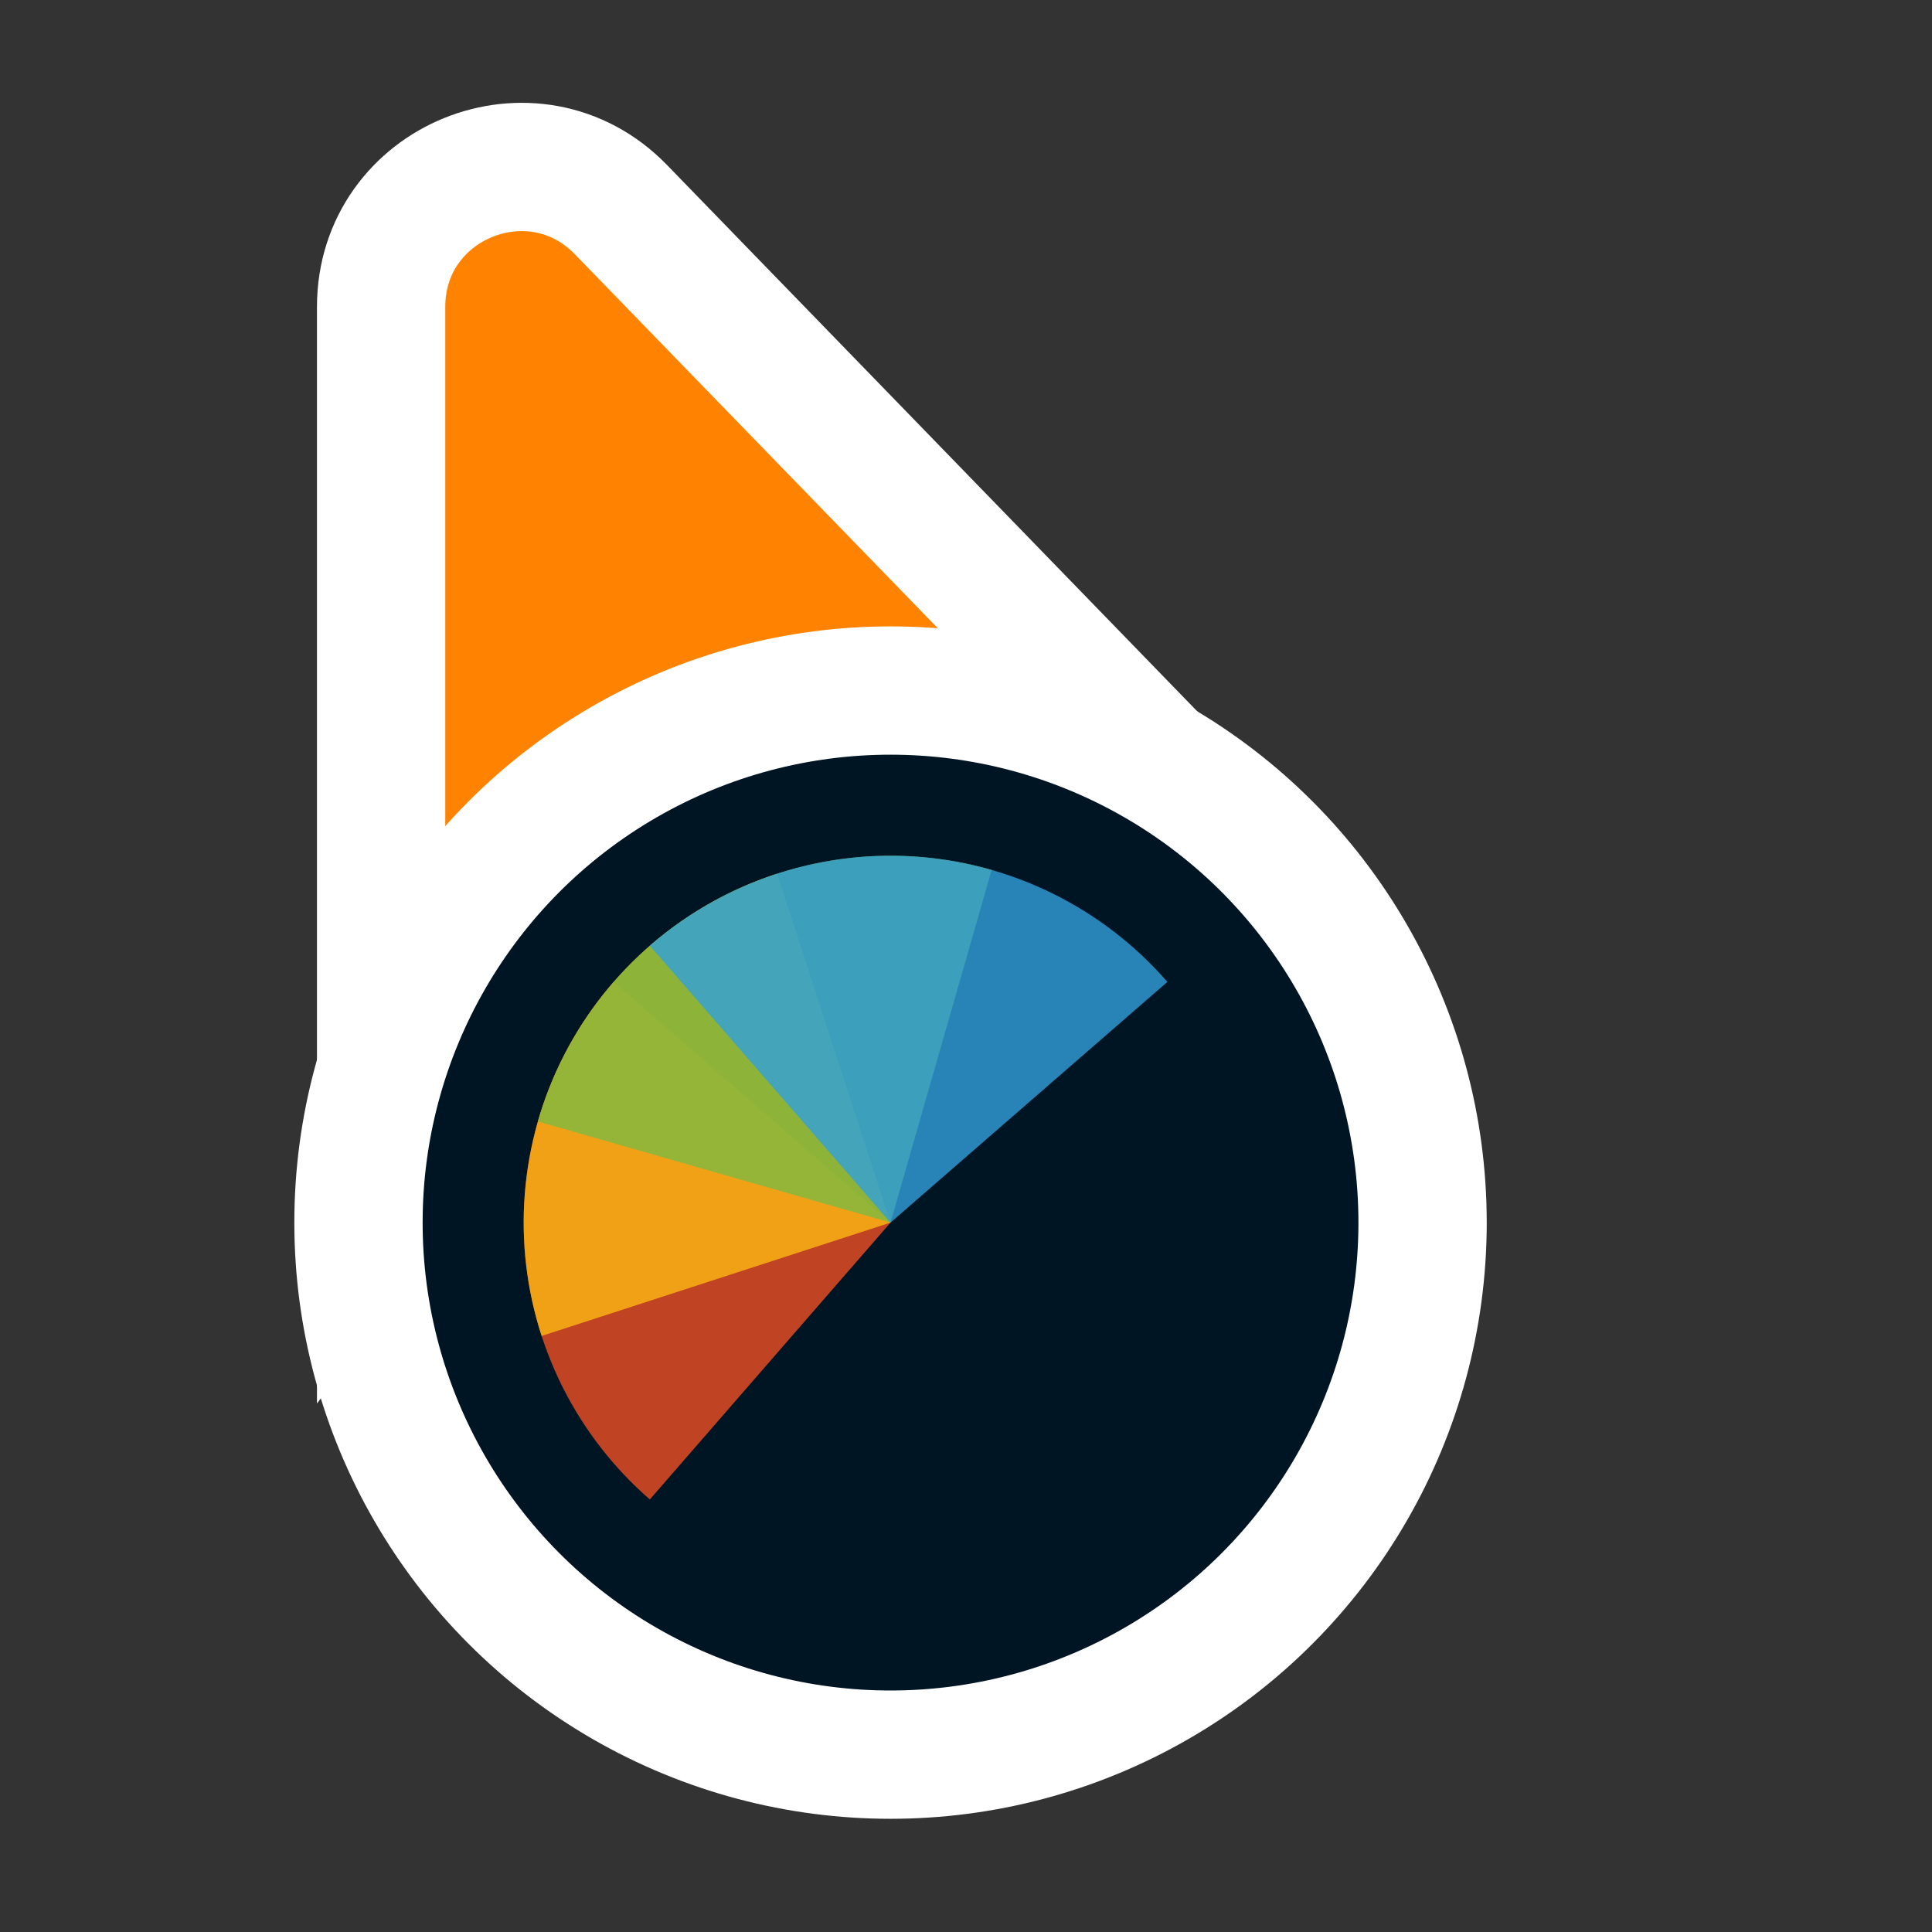 <svg width="256" height="256" viewBox="0 0 256 256" fill="none" xmlns="http://www.w3.org/2000/svg">
<rect x="0" y="0" width="256" height="256" fill="#333333" stroke="none"/>
<path d="M141.269 109.497L162.131 110.056L147.596 95.08L82.276 27.777C70.704 15.854 50.5 24.046 50.5 40.662L50.5 134.895L50.5 160.434L65.805 139.989L89.665 108.115L141.269 109.497Z" fill="#FF8300" stroke="#FFFFFF" stroke-width="17"/>
<circle cx="118" cy="162" r="70.5" fill="#001524" stroke="#FFFFFF" stroke-width="17"/>
<path d="M86.108 198.687L118 162L81.313 130.108C77.125 134.926 73.927 140.521 71.901 146.575C69.875 152.629 69.062 159.023 69.507 165.391C69.953 171.759 71.648 177.977 74.496 183.69C77.344 189.403 81.29 194.499 86.108 198.687Z" fill="#F05024" fill-opacity="0.8"/>
<path d="M102.979 115.768L118 162L71.768 177.021C69.796 170.95 69.038 164.55 69.539 158.186C70.04 151.822 71.789 145.619 74.687 139.931C77.586 134.243 81.576 129.182 86.43 125.036C91.284 120.89 96.907 117.741 102.979 115.768Z" fill="#FCB813" fill-opacity="0.8"/>
<path d="M71.272 148.601L118 162L131.399 115.272C125.263 113.512 118.84 112.979 112.497 113.701C106.155 114.424 100.016 116.389 94.433 119.484C88.85 122.579 83.931 126.743 79.957 131.739C75.983 136.735 73.032 142.465 71.272 148.601Z" fill="#7EBA41" fill-opacity="0.8"/>
<path d="M154.687 130.108L118 162L86.108 125.313C90.926 121.125 96.522 117.927 102.576 115.901C108.629 113.875 115.023 113.062 121.391 113.507C127.759 113.953 133.977 115.648 139.69 118.496C145.403 121.345 150.499 125.291 154.687 130.108Z" fill="#32A0DA" fill-opacity="0.8"/>
</svg>
